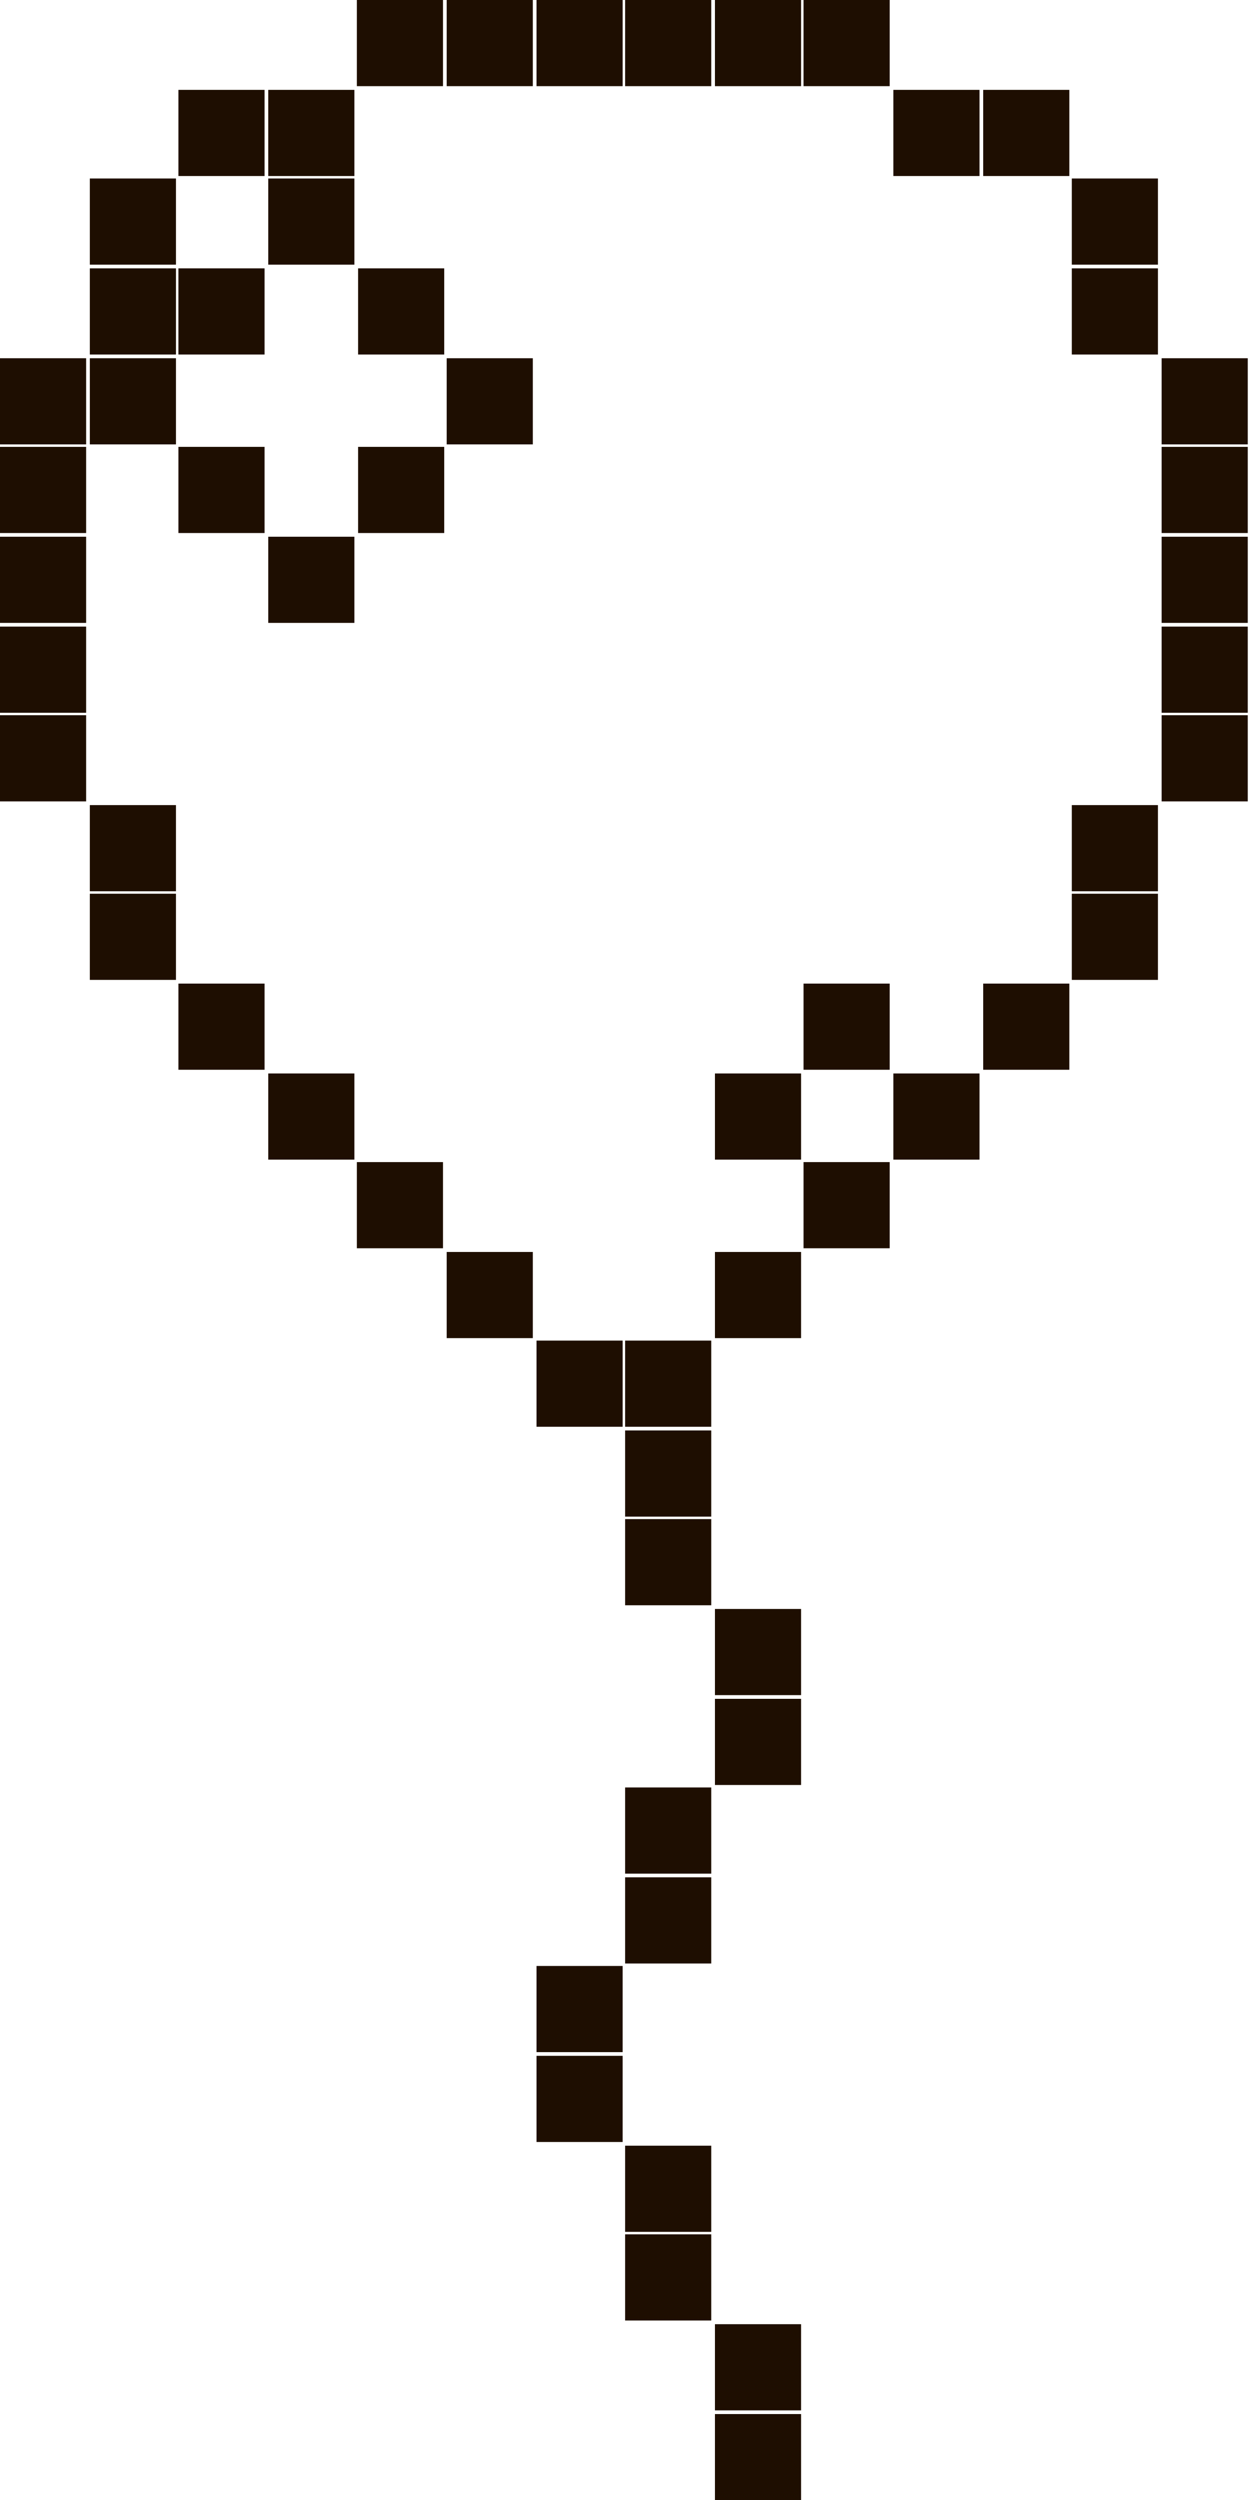 <?xml version="1.0" encoding="utf-8"?>
<!-- Generator: Adobe Illustrator 27.3.1, SVG Export Plug-In . SVG Version: 6.00 Build 0)  -->
<svg version="1.1" id="Слой_1" xmlns="http://www.w3.org/2000/svg" xmlns:xlink="http://www.w3.org/1999/xlink" x="0px" y="0px"
	 viewBox="0 0 101.5 203.1" style="enable-background:new 0 0 101.5 203.1;" xml:space="preserve">
<style type="text/css">
	.st0{fill:#1E0E01;}
</style>
<rect y="29.1" class="st0" width="7" height="7"/>
<rect y="36.3" class="st0" width="7" height="7"/>
<rect y="43.6" class="st0" width="7" height="7"/>
<rect y="50.9" class="st0" width="7" height="7"/>
<rect y="58.1" class="st0" width="7" height="7"/>
<rect x="7.3" y="14.5" class="st0" width="7" height="7"/>
<rect x="7.3" y="21.8" class="st0" width="7" height="7"/>
<rect x="7.3" y="65.4" class="st0" width="7" height="7"/>
<rect x="7.3" y="72.6" class="st0" width="7" height="7"/>
<rect x="14.5" y="7.3" class="st0" width="7" height="7"/>
<rect x="14.5" y="79.9" class="st0" width="7" height="7"/>
<rect x="21.8" y="7.3" class="st0" width="7" height="7"/>
<rect x="7.3" y="29.1" class="st0" width="7" height="7"/>
<rect x="21.8" y="87.2" class="st0" width="7" height="7"/>
<rect x="29" class="st0" width="7" height="7"/>
<rect x="14.5" y="21.8" class="st0" width="7" height="7"/>
<rect x="14.5" y="36.3" class="st0" width="7" height="7"/>
<rect x="29" y="94.4" class="st0" width="7" height="7"/>
<rect x="36.3" class="st0" width="7" height="7"/>
<rect x="21.8" y="14.5" class="st0" width="7" height="7"/>
<rect x="21.8" y="43.6" class="st0" width="7" height="7"/>
<rect x="36.3" y="101.7" class="st0" width="7" height="7"/>
<rect x="43.6" class="st0" width="7" height="7"/>
<rect x="29.1" y="21.8" class="st0" width="7" height="7"/>
<rect x="29.1" y="36.3" class="st0" width="7" height="7"/>
<rect x="58.1" y="87.2" class="st0" width="7" height="7"/>
<rect x="43.6" y="108.9" class="st0" width="7" height="7"/>
<rect x="43.6" y="159.7" class="st0" width="7" height="7"/>
<rect x="43.6" y="167" class="st0" width="7" height="7"/>
<rect x="50.8" class="st0" width="7" height="7"/>
<rect x="36.3" y="29.1" class="st0" width="7" height="7"/>
<rect x="65.3" y="79.9" class="st0" width="7" height="7"/>
<rect x="65.3" y="94.4" class="st0" width="7" height="7"/>
<rect x="50.8" y="108.9" class="st0" width="7" height="7"/>
<rect x="50.8" y="116.2" class="st0" width="7" height="7"/>
<rect x="50.8" y="123.4" class="st0" width="7" height="7"/>
<rect x="50.8" y="145.2" class="st0" width="7" height="7"/>
<rect x="50.8" y="152.5" class="st0" width="7" height="7"/>
<rect x="50.8" y="174.3" class="st0" width="7" height="7"/>
<rect x="50.8" y="181.5" class="st0" width="7" height="7"/>
<rect x="58.1" class="st0" width="7" height="7"/>
<rect x="72.6" y="87.2" class="st0" width="7" height="7"/>
<rect x="58.1" y="101.7" class="st0" width="7" height="7"/>
<rect x="58.1" y="130.7" class="st0" width="7" height="7"/>
<rect x="58.1" y="138" class="st0" width="7" height="7"/>
<rect x="58.1" y="188.8" class="st0" width="7" height="7"/>
<rect x="58.1" y="196.1" class="st0" width="7" height="7"/>
<rect x="65.3" class="st0" width="7" height="7"/>
<rect x="72.6" y="7.3" class="st0" width="7" height="7"/>
<rect x="79.9" y="7.3" class="st0" width="7" height="7"/>
<rect x="79.9" y="79.9" class="st0" width="7" height="7"/>
<rect x="87.1" y="14.5" class="st0" width="7" height="7"/>
<rect x="87.1" y="21.8" class="st0" width="7" height="7"/>
<rect x="87.1" y="65.4" class="st0" width="7" height="7"/>
<rect x="87.1" y="72.6" class="st0" width="7" height="7"/>
<rect x="94.4" y="29.1" class="st0" width="7" height="7"/>
<rect x="94.4" y="36.3" class="st0" width="7" height="7"/>
<rect x="94.4" y="43.6" class="st0" width="7" height="7"/>
<rect x="94.4" y="50.9" class="st0" width="7" height="7"/>
<rect x="94.4" y="58.1" class="st0" width="7" height="7"/>
</svg>
